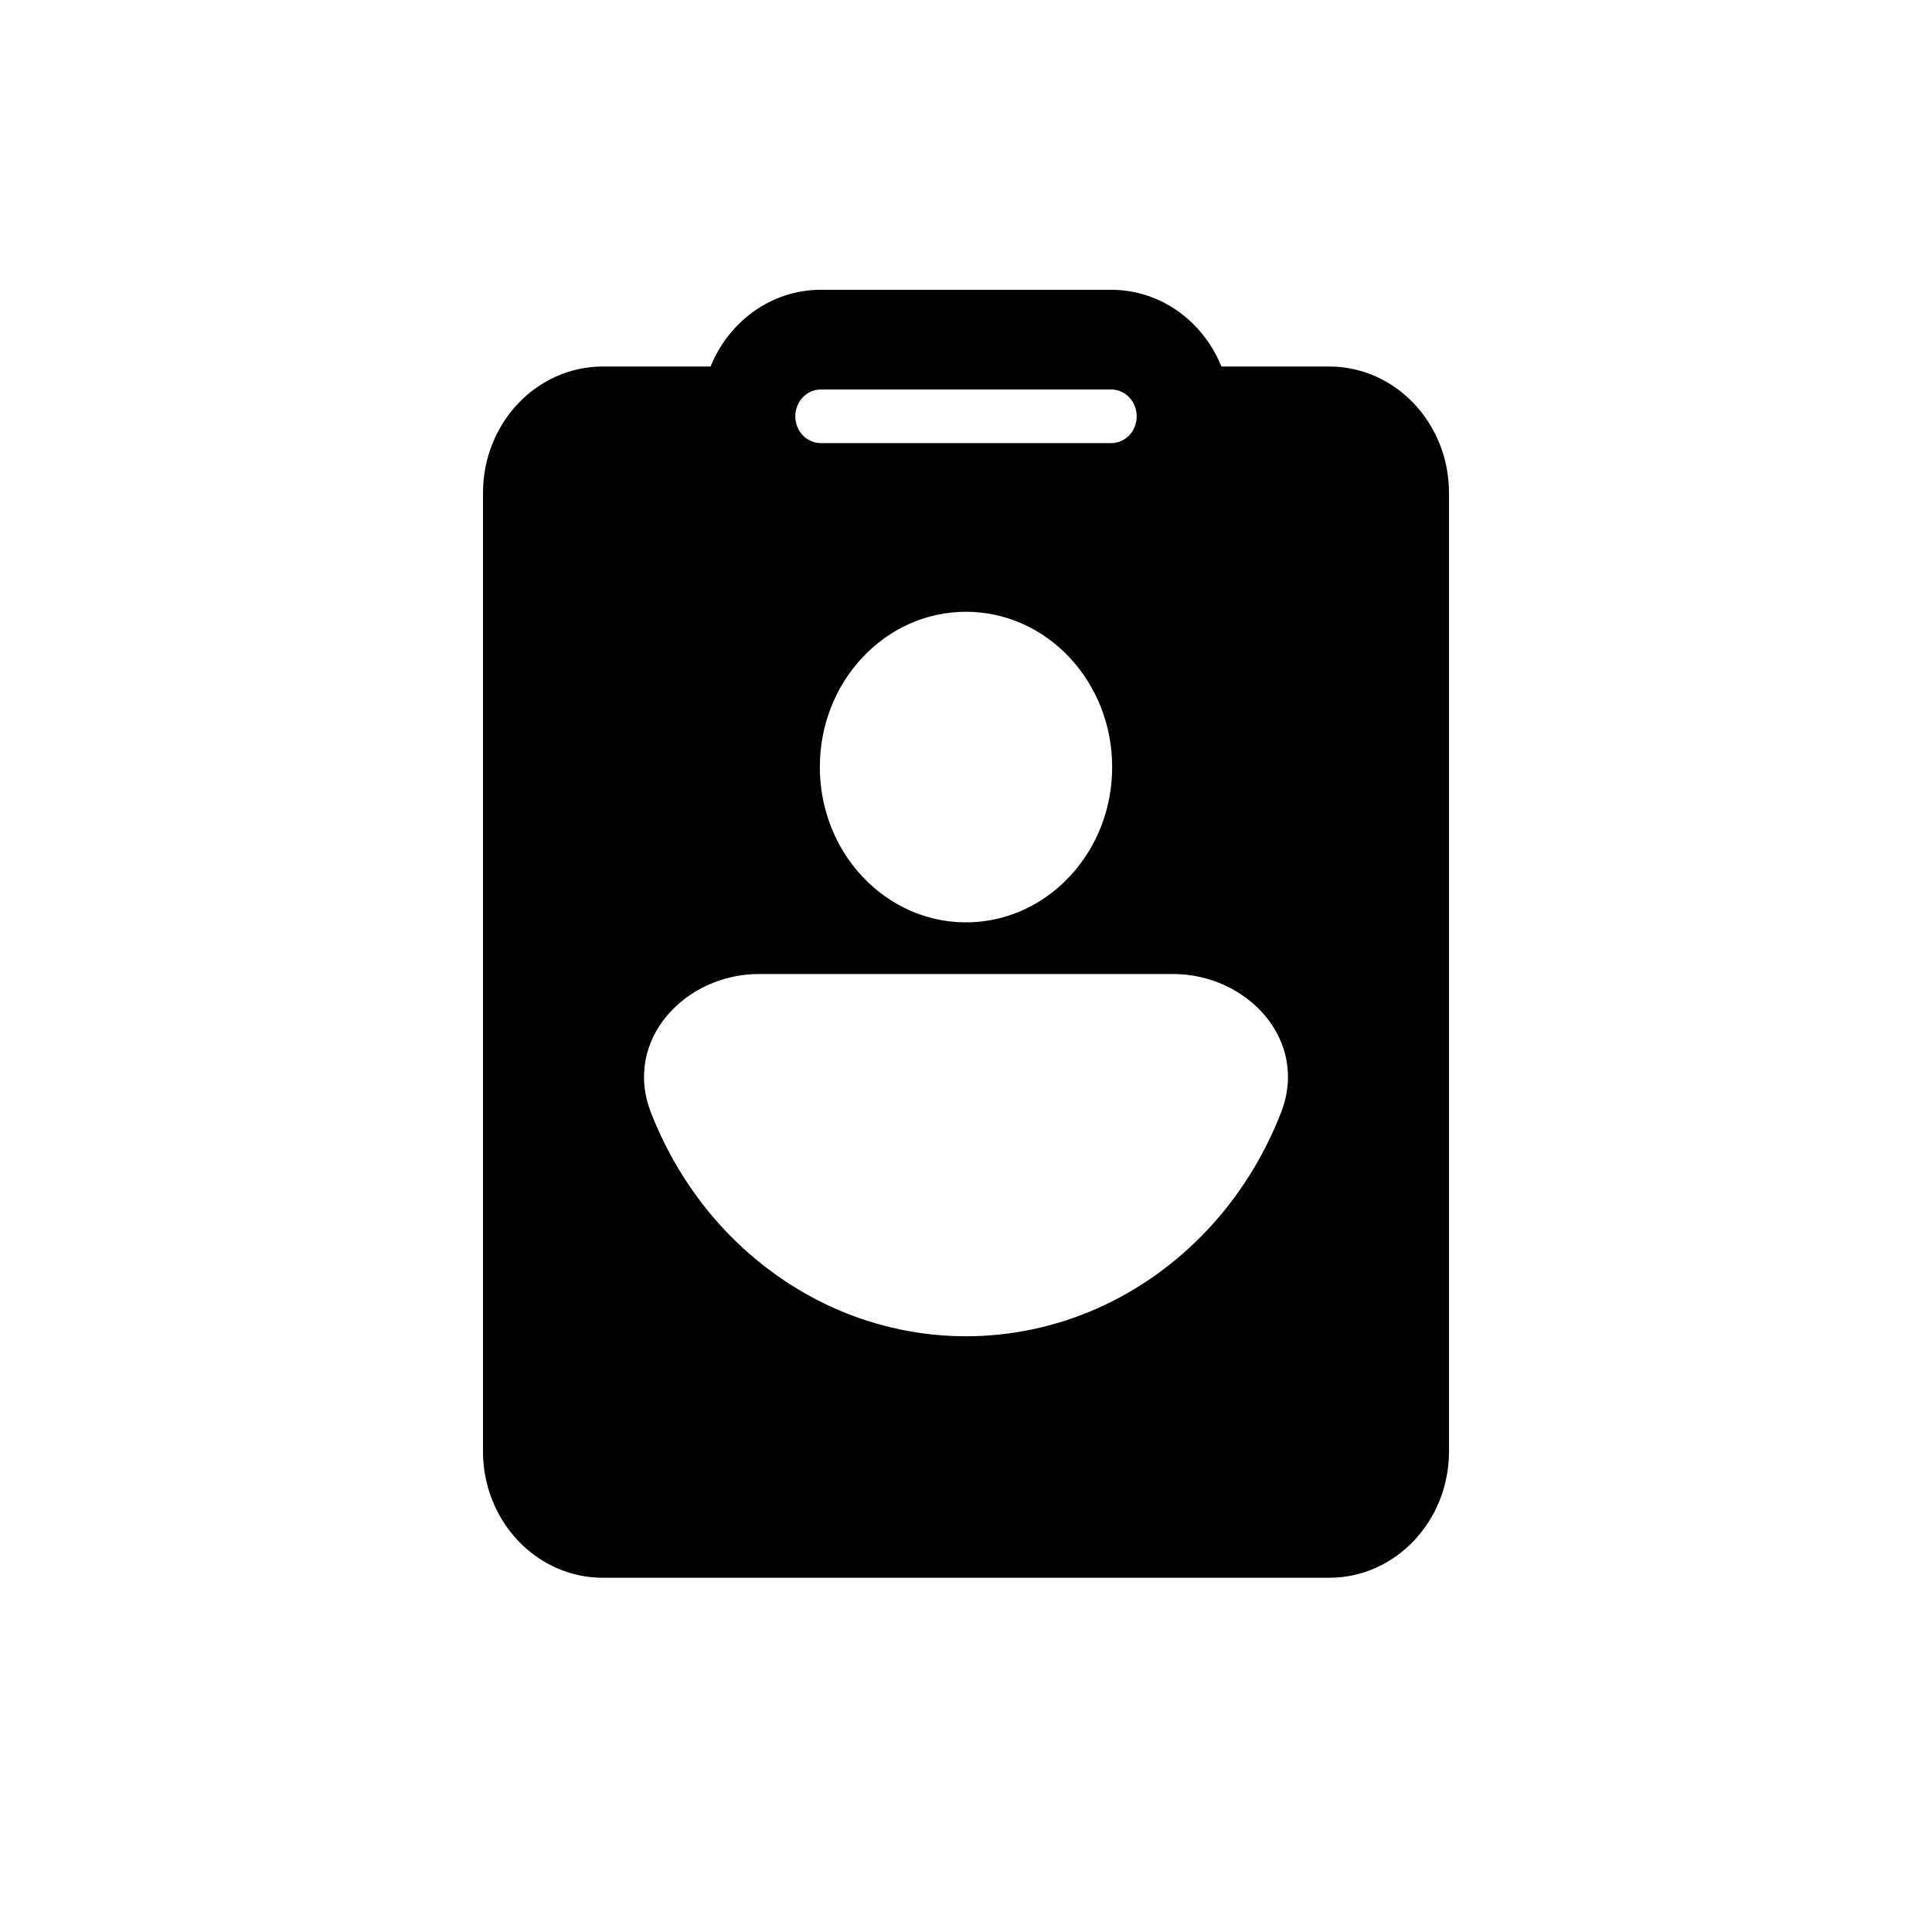 <svg width="20" height="20" viewBox="0 0 20 20" fill="none" xmlns="http://www.w3.org/2000/svg">
<path fill-rule="evenodd" clip-rule="evenodd" d="M13.759 3.794H12.644C12.455 3.327 12.015 3 11.504 3H8.496C7.985 3 7.545 3.327 7.356 3.794H6.241C5.555 3.794 5 4.38 5 5.103V15.024C5 15.747 5.555 16.333 6.241 16.333H13.759C14.445 16.333 15 15.747 15 15.024V5.103C15 4.38 14.445 3.794 13.759 3.794ZM8.496 4.032C8.351 4.032 8.233 4.156 8.233 4.31C8.233 4.463 8.351 4.587 8.496 4.587H11.504C11.649 4.587 11.767 4.463 11.767 4.31C11.767 4.156 11.649 4.032 11.504 4.032H8.496ZM8.487 7.94C8.487 8.577 8.835 9.126 9.34 9.387C9.539 9.49 9.763 9.548 10 9.548C10.237 9.548 10.461 9.49 10.66 9.387C11.165 9.126 11.513 8.577 11.513 7.94C11.513 7.053 10.835 6.333 10 6.333C9.164 6.333 8.487 7.053 8.487 7.94ZM13.261 11.518C13.554 10.767 12.909 10.083 12.144 10.083H7.856C7.091 10.083 6.446 10.767 6.739 11.518C6.916 11.973 7.176 12.387 7.504 12.735C7.832 13.083 8.221 13.359 8.649 13.548C9.077 13.736 9.536 13.833 10 13.833C10.464 13.833 10.923 13.736 11.351 13.548C11.779 13.359 12.168 13.083 12.496 12.735C12.824 12.387 13.084 11.973 13.261 11.518Z" fill="black"/>
</svg>
